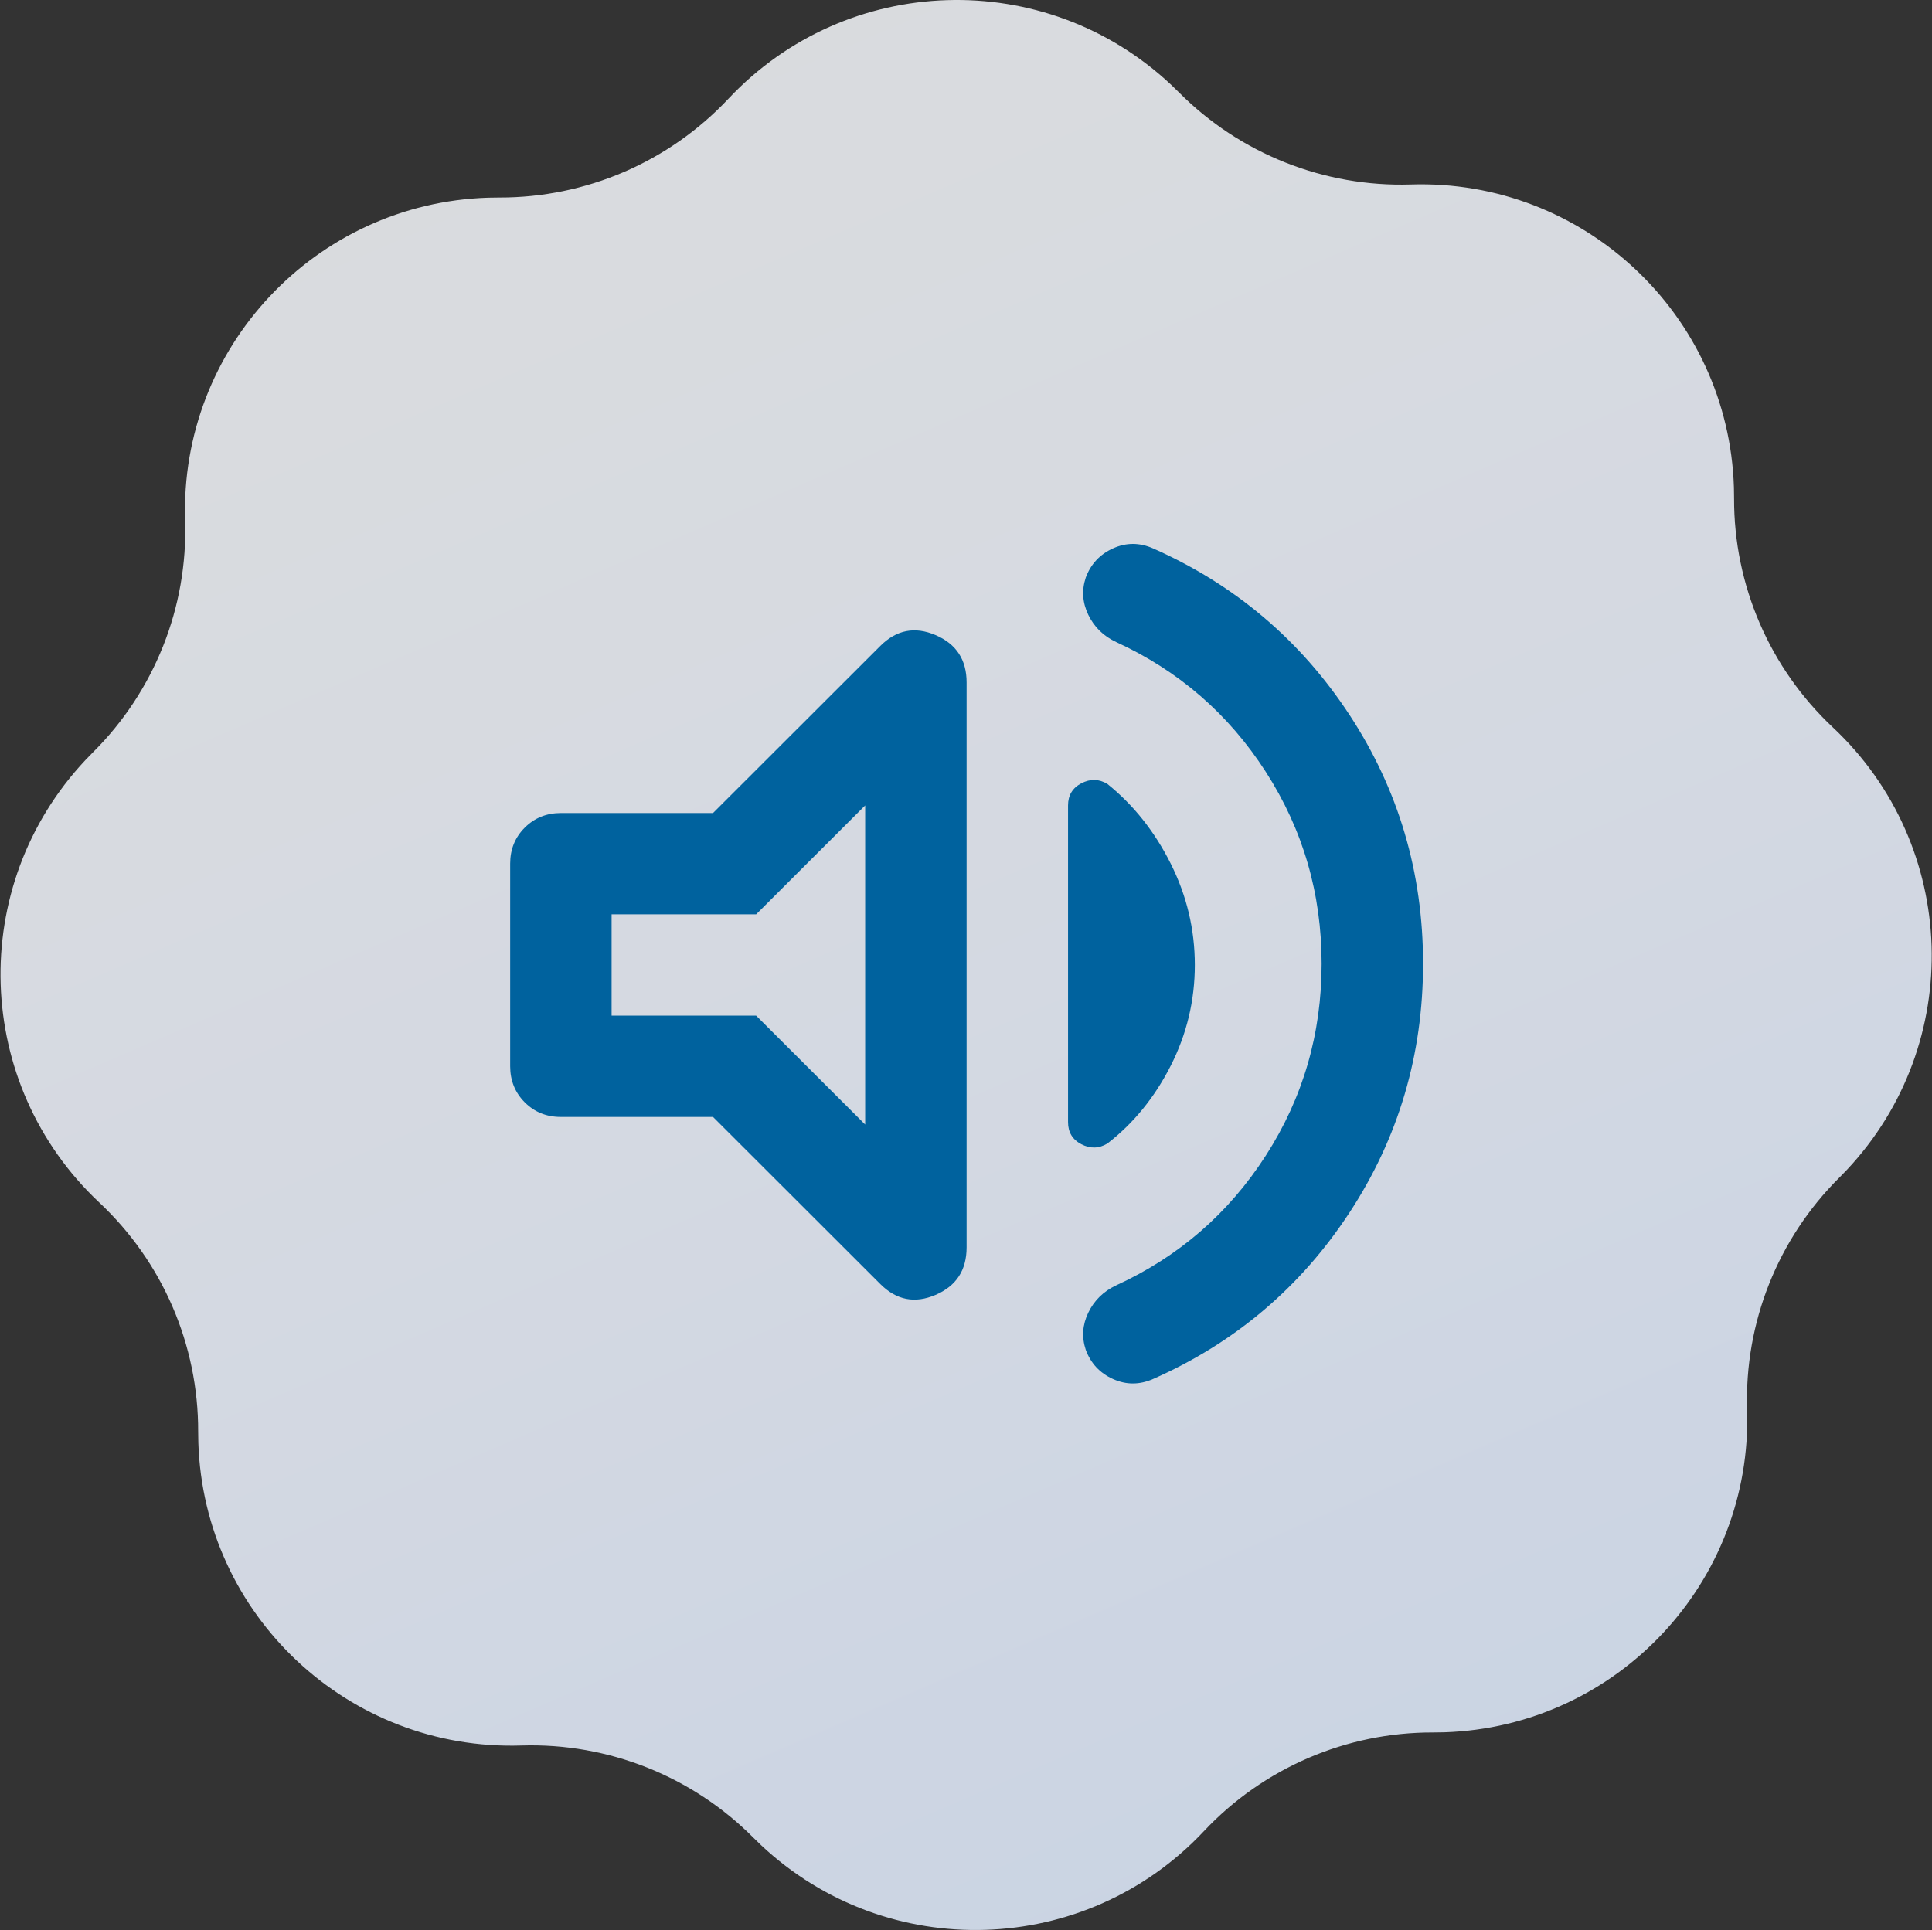 <svg width="2477" height="2475" xmlns="http://www.w3.org/2000/svg" xmlns:xlink="http://www.w3.org/1999/xlink" xml:space="preserve" overflow="hidden"><rect width="100%" height="100%" fill="#333333" stroke="none"/><defs><clipPath id="clip0"><rect x="961" y="0" width="2477" height="2475"/></clipPath><linearGradient x1="1555.9" y1="-256.122" x2="2843.41" y2="2731.12" gradientUnits="userSpaceOnUse" spreadMethod="reflect" id="fill1"><stop offset="0" stop-color="#ECEEF0" stop-opacity="0.902"/><stop offset="0.048" stop-color="#EBEDF0" stop-opacity="0.902"/><stop offset="0.095" stop-color="#EBEDF1" stop-opacity="0.902"/><stop offset="0.143" stop-color="#EBEDF1" stop-opacity="0.902"/><stop offset="0.19" stop-color="#EBEDF2" stop-opacity="0.902"/><stop offset="0.238" stop-color="#EAEDF2" stop-opacity="0.902"/><stop offset="0.286" stop-color="#E9EDF3" stop-opacity="0.902"/><stop offset="0.333" stop-color="#E9ECF3" stop-opacity="0.902"/><stop offset="0.381" stop-color="#E8ECF4" stop-opacity="0.902"/><stop offset="0.429" stop-color="#E7EBF4" stop-opacity="0.902"/><stop offset="0.476" stop-color="#E6EBF4" stop-opacity="0.902"/><stop offset="0.524" stop-color="#E5EBF5" stop-opacity="0.902"/><stop offset="0.571" stop-color="#E4EAF5" stop-opacity="0.902"/><stop offset="0.619" stop-color="#E3E9F5" stop-opacity="0.902"/><stop offset="0.667" stop-color="#E1E9F6" stop-opacity="0.902"/><stop offset="0.714" stop-color="#E0E8F6" stop-opacity="0.902"/><stop offset="0.762" stop-color="#DEE7F6" stop-opacity="0.902"/><stop offset="0.81" stop-color="#DDE7F6" stop-opacity="0.902"/><stop offset="0.857" stop-color="#DBE6F6" stop-opacity="0.902"/><stop offset="0.905" stop-color="#D9E5F6" stop-opacity="0.902"/><stop offset="0.952" stop-color="#D7E4F6" stop-opacity="0.902"/><stop offset="1" stop-color="#D6E4F7" stop-opacity="0.902"/></linearGradient></defs><g clip-path="url(#clip0)" transform="translate(-961 0)"><path d="M1894.91 126.65C2046.71-34.965 2300.83-42.973 2462.52 108.765 2465.87 111.918 2469.18 115.13 2472.43 118.401L2472.43 118.401C2550.92 197.298 2658.61 240.098 2769.84 236.595L2769.84 236.595C2991.5 229.505 3176.96 403.377 3184.04 624.946 3184.19 629.642 3184.26 634.34 3184.24 639.041L3184.24 639.041C3183.93 750.308 3229.82 856.711 3310.95 932.853L3310.95 932.853C3472.64 1084.59 3480.64 1338.6 3328.84 1500.23 3325.69 1503.58 3322.48 1506.89 3319.2 1510.14L3319.2 1510.14C3240.28 1588.57 3197.46 1696.24 3200.96 1807.44L3200.96 1807.44C3208.07 2029.01 3034.14 2214.4 2812.48 2221.49 2807.78 2221.64 2803.06 2221.71 2798.35 2221.69L2798.35 2221.69C2687.07 2221.37 2580.63 2267.24 2504.43 2348.34L2504.43 2348.34C2352.62 2509.97 2098.51 2517.97 1936.82 2366.24 1933.47 2363.08 1930.16 2359.87 1926.9 2356.6L1926.9 2356.6C1848.42 2277.7 1740.71 2234.9 1629.47 2238.41L1629.47 2238.41C1407.82 2245.52 1222.37 2071.65 1215.28 1850.08 1215.12 1845.39 1215.05 1840.67 1215.06 1835.96L1215.06 1835.96C1215.38 1724.7 1169.49 1618.29 1088.35 1542.16L1088.35 1542.16C926.67 1390.41 918.665 1136.4 1070.47 974.781 1073.63 971.426 1076.84 968.12 1080.09 964.865L1080.09 964.865C1159.01 886.441 1201.84 778.776 1198.35 667.57L1198.35 667.57C1191.23 446.001 1365.18 260.622 1586.83 253.517 1591.53 253.366 1596.25 253.299 1600.94 253.312L1600.94 253.312C1712.24 253.643 1818.68 207.779 1894.88 126.661Z" fill="url(#fill1)" fill-rule="evenodd"/><g><g><g><path d="M1234.21 777.876C1234.21 688.019 1210.39 606.018 1162.75 531.879 1115.12 457.74 1051.24 402.243 971.127 365.391 954.888 357.812 942.981 346.184 935.4 330.508 927.82 314.832 926.741 298.852 932.152 282.569 938.648 265.246 950.295 252.796 967.1 245.218 983.905 237.639 1000.94 237.639 1018.22 245.218 1123.24 291.771 1207.14 362.966 1269.94 458.801 1332.73 554.636 1364.13 660.971 1364.13 777.811 1364.13 894.652 1332.73 1001.03 1269.94 1096.95 1207.14 1192.88 1123.24 1264.04 1018.22 1310.47 1000.9 1318.05 983.84 1318.05 967.035 1310.47 950.23 1302.89 938.603 1290.44 932.152 1273.12 926.741 1256.88 927.82 1240.92 935.4 1225.24 942.981 1209.57 954.888 1197.92 971.127 1190.3 1051.24 1153.48 1115.12 1098.01 1162.75 1023.87 1210.39 949.736 1234.21 867.714 1234.21 777.811M454.708 974.375 259.833 974.375C241.429 974.375 226.012 968.139 213.583 955.667 201.155 943.195 194.919 927.781 194.875 909.417L194.875 649.583C194.875 631.179 201.111 615.762 213.583 603.333 226.055 590.905 241.472 584.669 259.833 584.625L454.708 584.625 669.071 370.263C689.643 349.692 713.197 345.08 739.746 356.426 766.294 367.773 779.546 388.083 779.5 417.357L779.5 1141.64C779.5 1170.87 766.249 1191.19 739.746 1202.57 713.243 1213.96 689.682 1209.35 669.071 1188.74ZM1071.81 779.5C1071.81 824.971 1061.53 868.019 1040.96 908.637 1020.39 949.256 993.324 982.54 959.76 1008.48 948.931 1014.97 937.823 1015.25 926.436 1009.32 915.049 1003.39 909.371 993.908 909.417 980.871L909.417 574.881C909.417 561.89 915.114 552.427 926.501 546.495 937.888 540.562 948.976 540.822 959.76 547.274 993.324 574.34 1020.39 608.443 1040.96 649.583 1061.53 690.722 1071.81 734.029 1071.81 779.5M649.583 574.881 509.923 714.542 324.792 714.542 324.792 844.458 509.923 844.458 649.583 984.119Z" fill="#00629E" transform="matrix(1.001 0 0 1 1420 458)"/></g></g></g></g></svg>